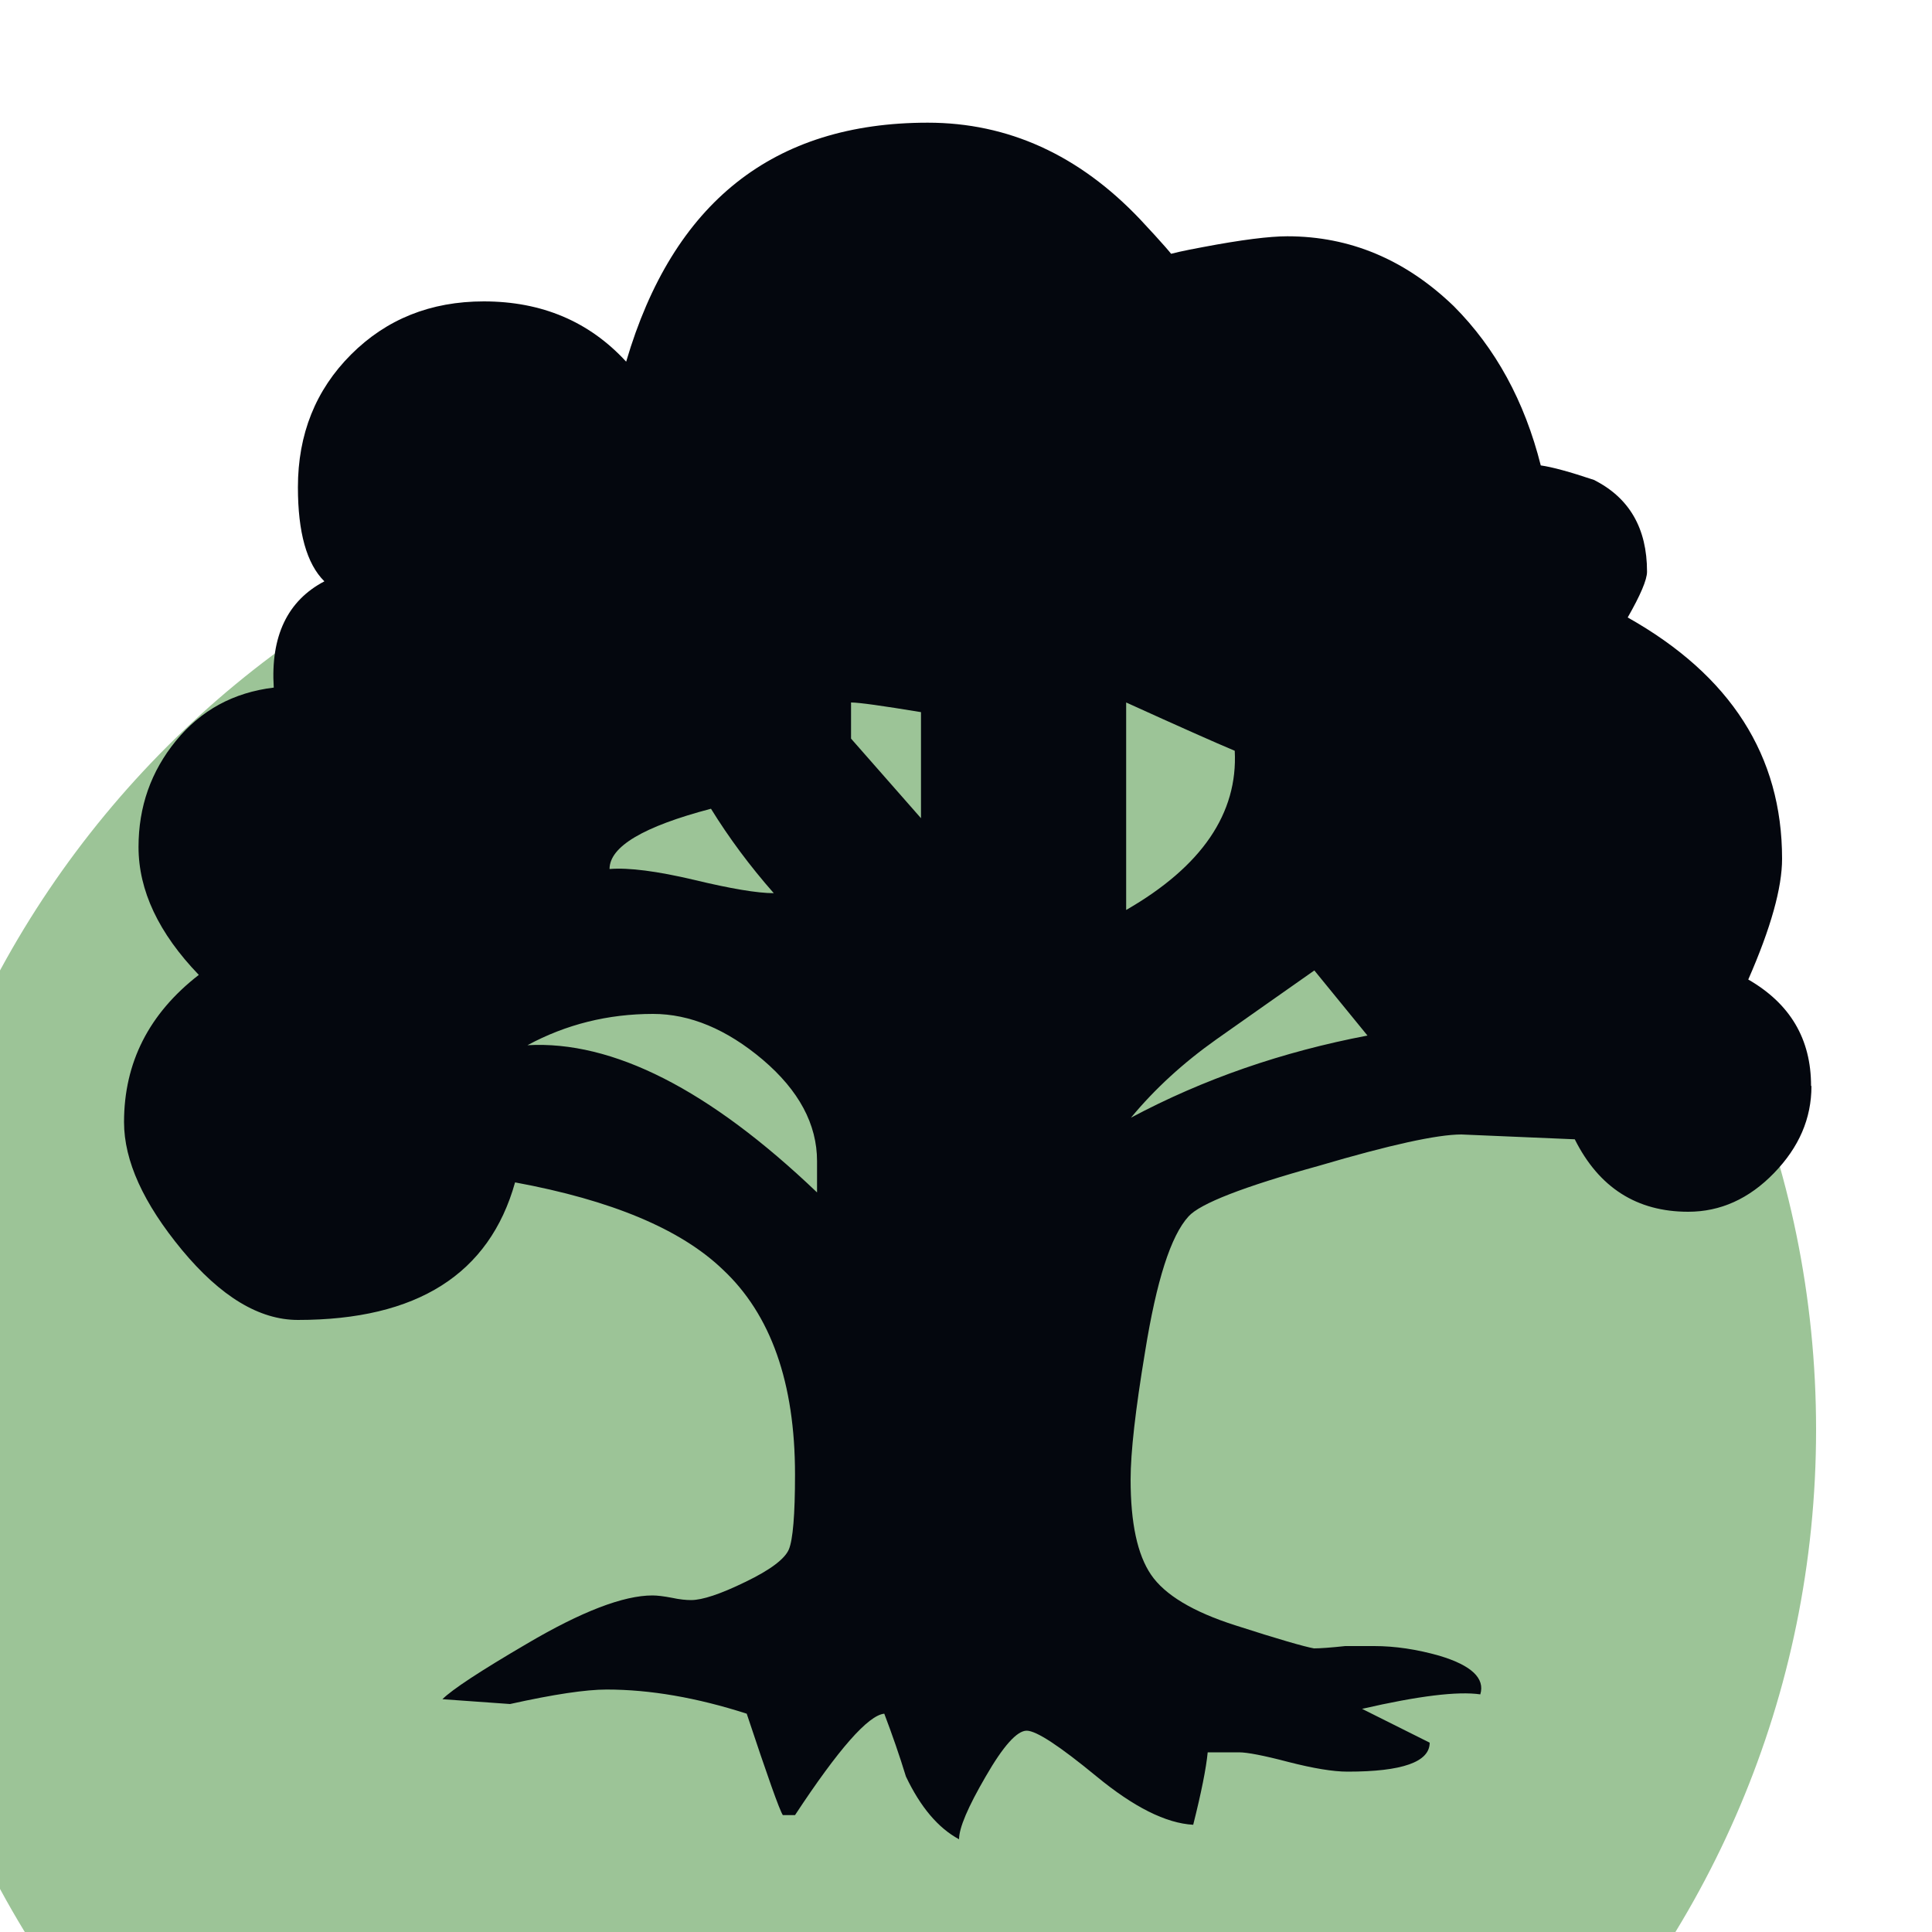 <?xml version="1.0" encoding="UTF-8"?><svg id="uuid-7177aa99-df2c-46e0-ac85-092a99456f1e" xmlns="http://www.w3.org/2000/svg" xmlns:xlink="http://www.w3.org/1999/xlink" viewBox="0 0 100 100"><defs><filter id="uuid-07e2f3fd-cf51-4a2b-8883-38bf4d928498" filterUnits="userSpaceOnUse"><feOffset dx="-6" dy="24"/><feGaussianBlur result="uuid-2df8f9db-796b-40f1-b75e-db91c220b31f" stdDeviation="1"/><feFlood flood-color="#04070e" flood-opacity="1"/><feComposite in2="uuid-2df8f9db-796b-40f1-b75e-db91c220b31f" operator="in"/><feComposite in="SourceGraphic"/></filter></defs><g id="uuid-91c4e96b-f457-4772-8a2b-63cb07f225f8"><path d="M100,50c0,27.62-22.38,50-50,50S0,77.61,0,50,22.38,0,50,0s50,22.38,50,50Z" fill="#9cc497" filter="url(#uuid-07e2f3fd-cf51-4a2b-8883-38bf4d928498)" stroke-width="0"/><path d="M93.76,56.22c0,1.67-.64,3.16-1.94,4.5-1.29,1.33-2.77,2-4.44,2-2.66,0-4.62-1.25-5.87-3.75l-5.87-.25c-1.25,0-3.71.54-7.37,1.62-3.91,1.08-6.16,1.96-6.75,2.62-.92,1-1.66,3.33-2.25,7-.5,3-.75,5.21-.75,6.62,0,2.25.35,3.89,1.06,4.93.71,1.04,2.17,1.92,4.37,2.62,2.2.71,3.56,1.1,4.06,1.19.33,0,.87-.04,1.62-.12h1.5c1.08,0,2.21.17,3.37.5,1.67.5,2.37,1.17,2.12,2-1.17-.17-3.21.08-6.12.75l3.5,1.75c0,1-1.42,1.5-4.25,1.5-.75,0-1.77-.17-3.06-.5-1.29-.34-2.14-.5-2.56-.5h-1.62c-.08.83-.33,2.08-.75,3.75-1.42-.08-3.08-.92-5-2.5-1.92-1.58-3.12-2.37-3.62-2.37s-1.21.79-2.12,2.37c-.92,1.58-1.38,2.66-1.38,3.25-1.08-.58-2-1.67-2.75-3.25-.33-1.08-.71-2.17-1.12-3.25-.83.08-2.37,1.83-4.62,5.25h-.63c-.17-.25-.79-2-1.87-5.25-2.58-.83-5-1.25-7.25-1.25-1.08,0-2.75.25-5,.75l-3.5-.25c.5-.5,1.96-1.46,4.37-2.87,2.83-1.67,5-2.5,6.5-2.5.25,0,.58.04,1,.12.41.09.75.12,1,.12.58,0,1.52-.31,2.81-.94,1.29-.62,2.04-1.19,2.25-1.68.21-.5.32-1.79.32-3.88,0-4.75-1.25-8.29-3.75-10.62-2.17-2.08-5.75-3.58-10.74-4.5-1.33,4.75-5.08,7.12-11.24,7.12-2,0-4-1.21-6-3.62-2-2.42-3-4.62-3-6.62,0-3.08,1.29-5.62,3.87-7.62-2.08-2.16-3.12-4.37-3.12-6.62,0-2.08.64-3.91,1.94-5.5,1.29-1.58,2.98-2.5,5.06-2.75-.17-2.66.71-4.5,2.62-5.5-.92-.91-1.37-2.54-1.37-4.87,0-2.75.92-5.04,2.75-6.87,1.83-1.83,4.12-2.75,6.87-2.75,3,0,5.46,1.04,7.37,3.12,2.42-8.24,7.62-12.37,15.61-12.37,4.16,0,7.83,1.67,10.99,5,1.17,1.25,1.75,1.92,1.75,2-1,0-.5-.19,1.5-.56,2-.38,3.45-.56,4.37-.56,3.25,0,6.12,1.21,8.62,3.62,2.16,2.17,3.66,4.91,4.5,8.24.58.08,1.5.33,2.75.75,1.83.92,2.75,2.5,2.75,4.75,0,.42-.34,1.21-1,2.37,5.33,3,7.99,7.16,7.99,12.49,0,1.5-.58,3.58-1.75,6.25,2.17,1.25,3.25,3.08,3.25,5.5ZM42.29,61.72v-1.62c0-1.91-.94-3.66-2.81-5.25-1.87-1.58-3.77-2.37-5.68-2.37-2.33,0-4.5.54-6.5,1.62,4.41-.25,9.41,2.29,14.99,7.62ZM40.05,46.23c-1.25-1.42-2.33-2.88-3.25-4.37-3.5.92-5.25,1.96-5.25,3.12,1-.08,2.46.11,4.37.56,1.91.46,3.29.69,4.12.69ZM47.67,42.36v-5.5c-2-.33-3.21-.5-3.62-.5v1.87l3.62,4.12ZM63.91,38.86c-1-.42-2.87-1.25-5.62-2.5v10.74c3.91-2.25,5.79-5,5.62-8.24ZM70.78,53.6l-2.75-3.37c-1.66,1.17-3.35,2.35-5.06,3.56-1.71,1.21-3.19,2.56-4.43,4.06,3.75-2,7.83-3.41,12.24-4.25Z" fill="#04070e" stroke-width="0"/></g></svg>